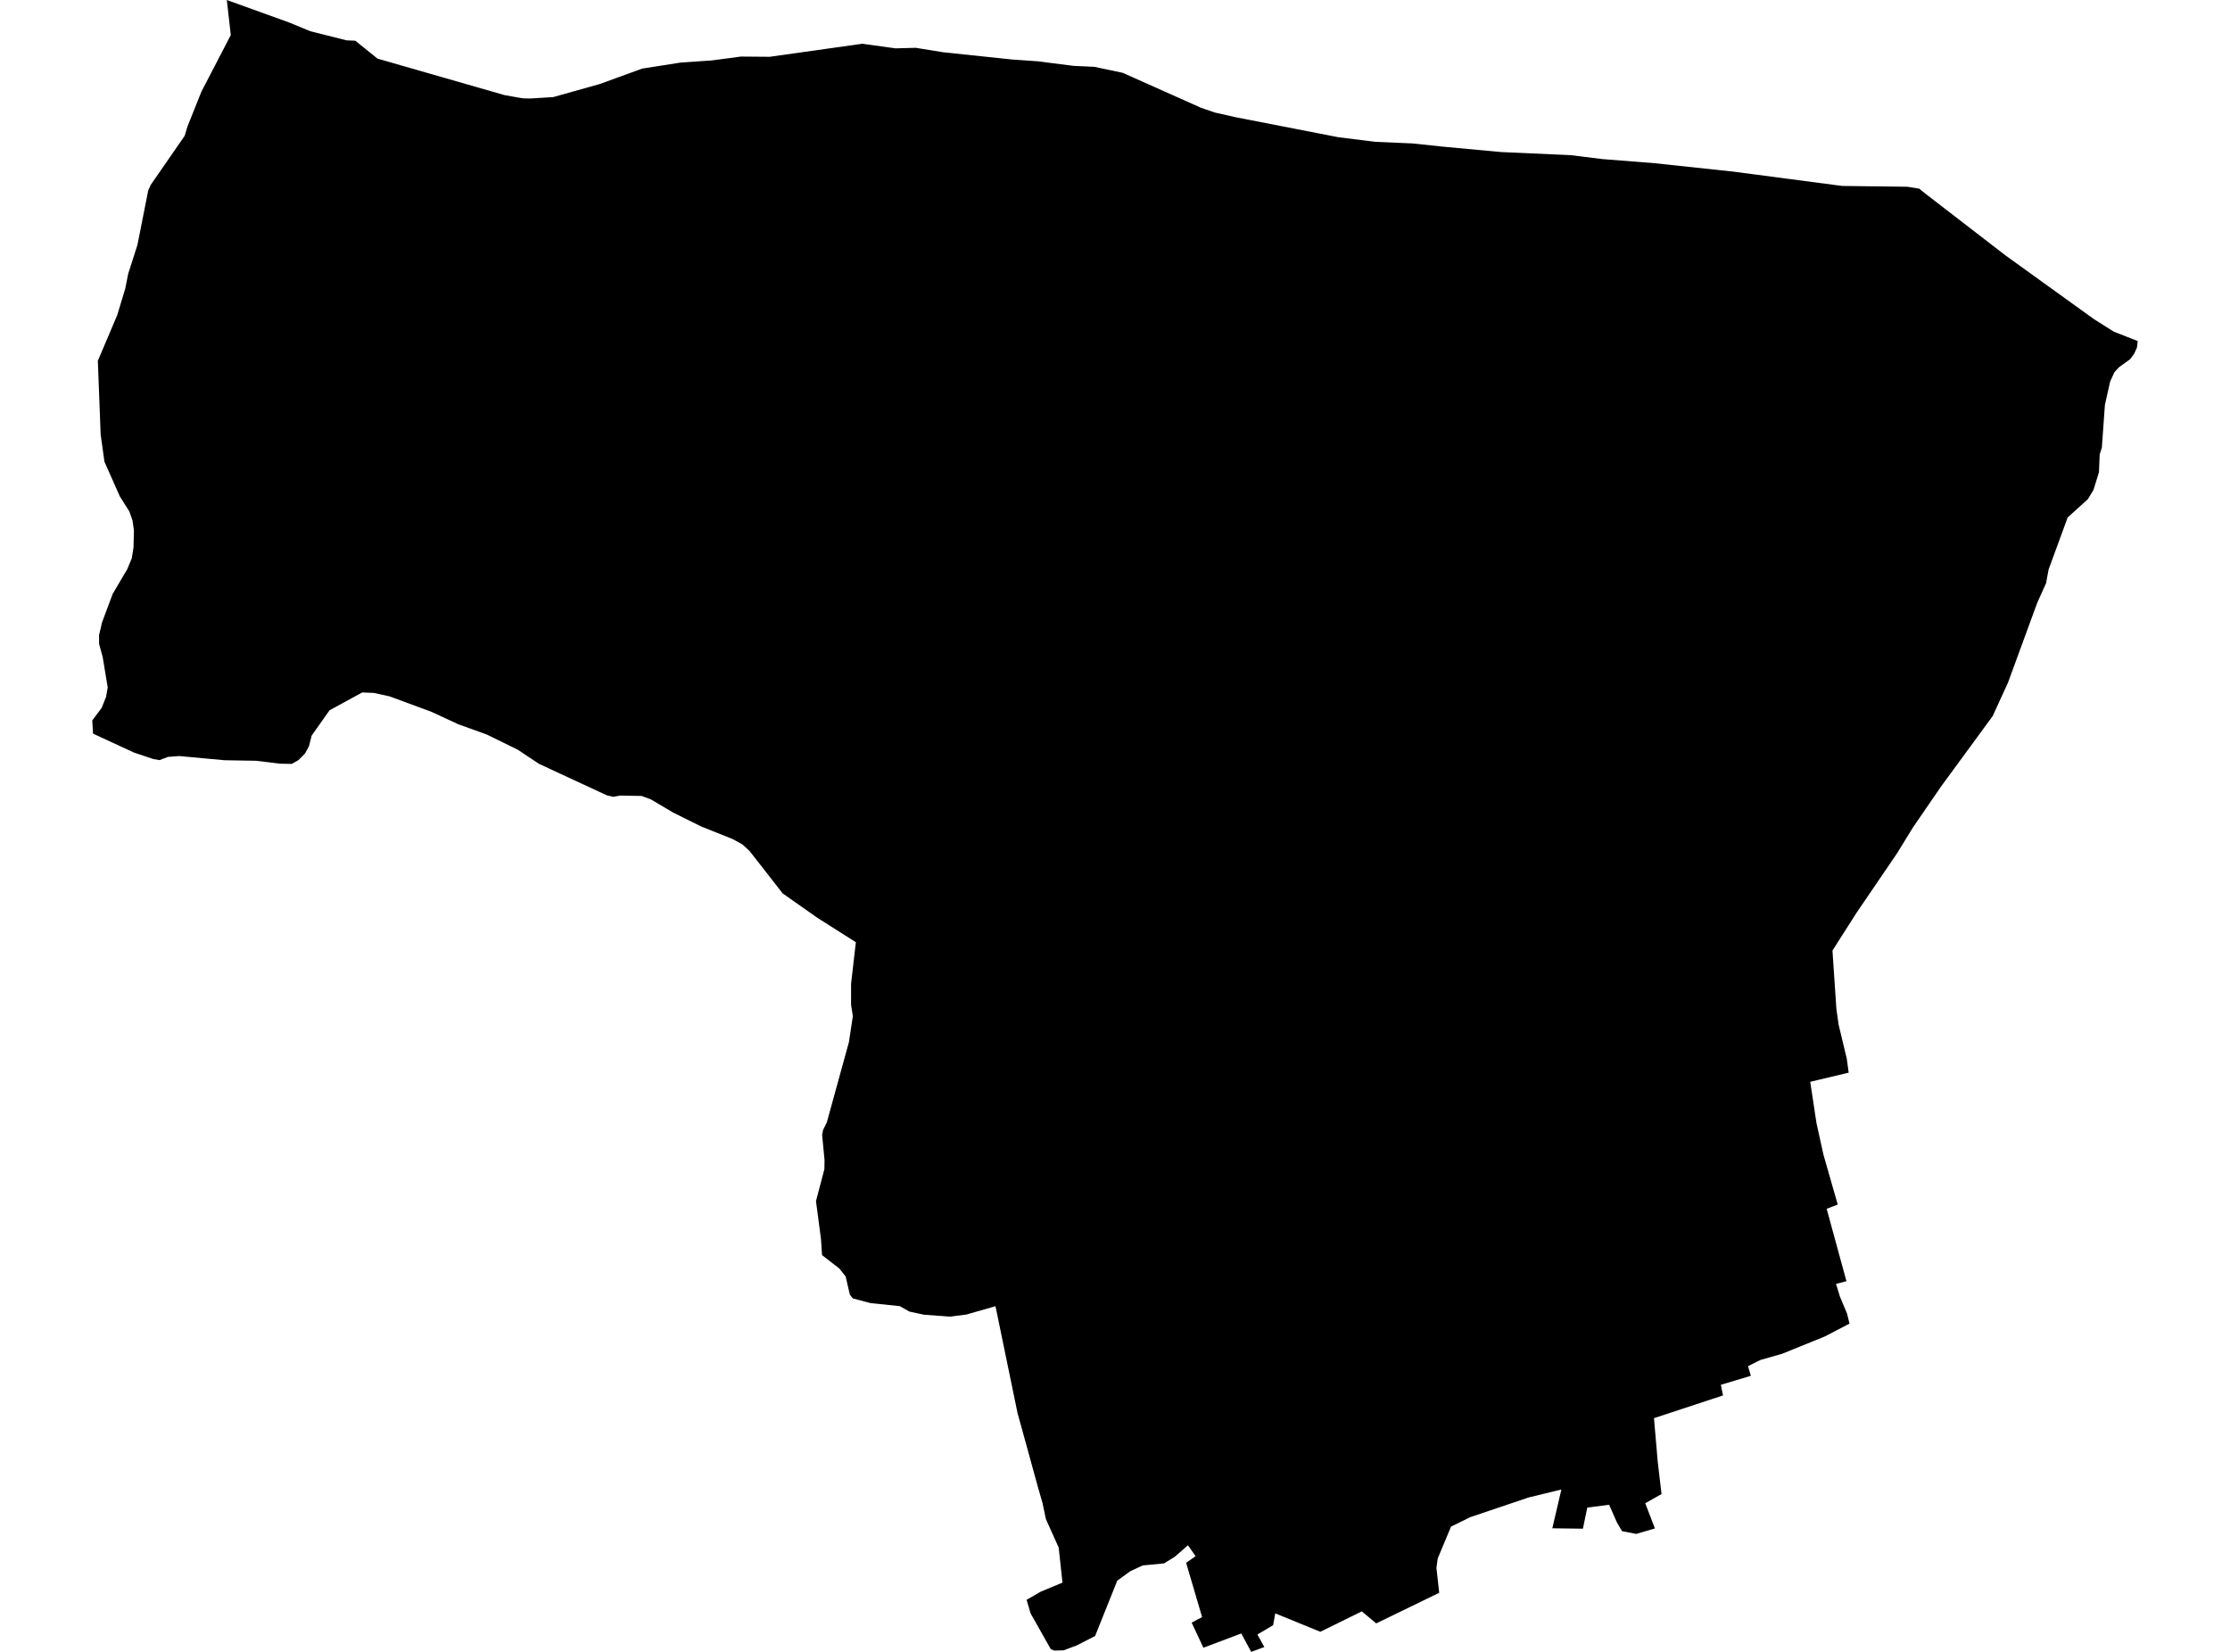 <?xml version='1.0'?>
<svg  baseProfile = 'tiny' width = '540' height = '400' stroke-linecap = 'round' stroke-linejoin = 'round' version='1.1' xmlns='http://www.w3.org/2000/svg'>
<path id='3735701001' title='3735701001'  d='M 126.869 23.826 128.458 23.848 133.95 23.513 145.268 20.335 155.517 16.605 164.857 15.146 172.338 14.637 179.429 13.697 186.391 13.751 208.802 10.594 216.845 11.708 221.753 11.578 228.434 12.659 245.103 14.41 251.168 14.832 260.033 15.956 265.038 16.194 271.87 17.632 290.875 26.118 294.194 27.253 299.286 28.399 324.042 33.221 333.036 34.345 342.052 34.734 349.728 35.545 363.511 36.821 380.311 37.567 387.986 38.518 400.667 39.523 419.618 41.545 446.082 45.026 461.854 45.22 464.741 45.685 466.297 46.939 485.648 61.858 507.064 77.284 511.875 80.322 517.658 82.582 517.453 84.192 516.783 85.673 515.799 86.992 513.107 88.938 512.015 90.127 510.977 92.398 509.712 98.019 508.967 108.408 508.448 110.029 508.264 114.364 506.945 118.624 505.583 120.872 500.686 125.316 496.08 137.877 495.453 141.229 493.335 145.931 486.243 165.293 482.535 173.39 470.081 190.384 463.27 200.297 459.325 206.708 449.563 221.032 443.736 230.178 444.687 244.318 445.217 248.08 447.206 256.382 447.66 259.744 438.352 261.96 439.866 271.971 441.552 279.603 445.011 291.679 442.33 292.706 447.12 310.24 444.601 310.889 445.552 313.992 447.26 318.067 447.865 320.51 441.866 323.634 431.552 327.818 426.309 329.31 423.282 330.813 423.974 333.148 416.71 335.331 417.228 337.904 400.515 343.407 401.423 353.947 402.342 361.785 398.397 364.012 400.742 370.109 396.213 371.439 392.775 370.768 391.553 368.682 389.651 364.379 384.364 365.06 383.305 370.174 375.9 370.076 378.094 360.682 370.138 362.617 356.041 367.374 351.371 369.666 348.149 377.374 347.836 379.665 348.506 385.698 333.252 393.103 329.761 390.195 319.718 395.135 308.81 390.681 308.291 393.535 304.486 395.795 306.161 398.822 302.983 400 300.572 395.546 291.405 398.995 288.562 392.919 291.091 391.579 287.221 378.433 289.513 376.833 287.675 374.184 284.432 377.006 281.87 378.574 276.713 379.071 273.686 380.476 270.551 382.757 265.179 396.162 260.692 398.454 257.525 399.632 255.298 399.686 254.465 399.362 249.557 390.681 248.595 387.395 252.011 385.427 257.276 383.233 256.368 374.757 253.255 367.817 252.455 363.979 251.438 360.466 246.39 342.131 241.06 316.294 240.163 316.554 233.969 318.327 229.99 318.824 223.753 318.359 220.218 317.602 217.893 316.283 210.823 315.548 206.51 314.413 205.786 313.483 204.78 309.105 203.245 307.17 199.061 303.927 198.802 300.014 197.591 290.857 199.624 283.117 199.667 280.965 199.083 274.836 199.299 273.647 200.218 271.776 205.569 252.35 206.521 246.058 206.088 243.345 206.088 238.242 207.245 228.156 197.959 222.264 189.526 216.34 181.538 206.103 179.797 204.492 177.419 203.184 169.797 200.135 162.965 196.741 157.657 193.595 155.387 192.741 150.209 192.643 148.533 192.946 146.976 192.6 130.523 184.968 125.377 181.541 117.853 177.855 110.977 175.379 104.491 172.374 94.329 168.622 90.524 167.79 87.702 167.682 79.8 171.995 75.476 178.114 74.816 180.698 73.854 182.471 72.286 184.049 70.643 184.979 67.778 184.925 62.027 184.222 54.384 184.092 43.39 183.076 40.676 183.282 38.622 184.06 37.109 183.8 32.45 182.233 22.526 177.649 22.342 174.46 24.623 171.401 25.682 168.752 26.082 166.45 24.861 159.077 23.996 155.92 23.985 153.78 24.72 150.688 27.282 143.823 30.839 137.78 31.909 135.186 32.331 132.569 32.428 128.451 32.093 126.051 31.325 123.856 29.023 120.213 25.293 111.802 24.374 105.23 23.693 87.371 28.385 76.311 30.331 69.879 31.044 66.29 33.282 59.307 35.887 46.139 36.514 44.745 44.72 32.886 45.401 30.626 48.763 22.216 55.887 8.486 54.925 0 70.027 5.449 75.119 7.557 83.94 9.773 86.037 9.859 91.41 14.194 122.155 23.026 125.863 23.686 126.869 23.826 Z' />
</svg>